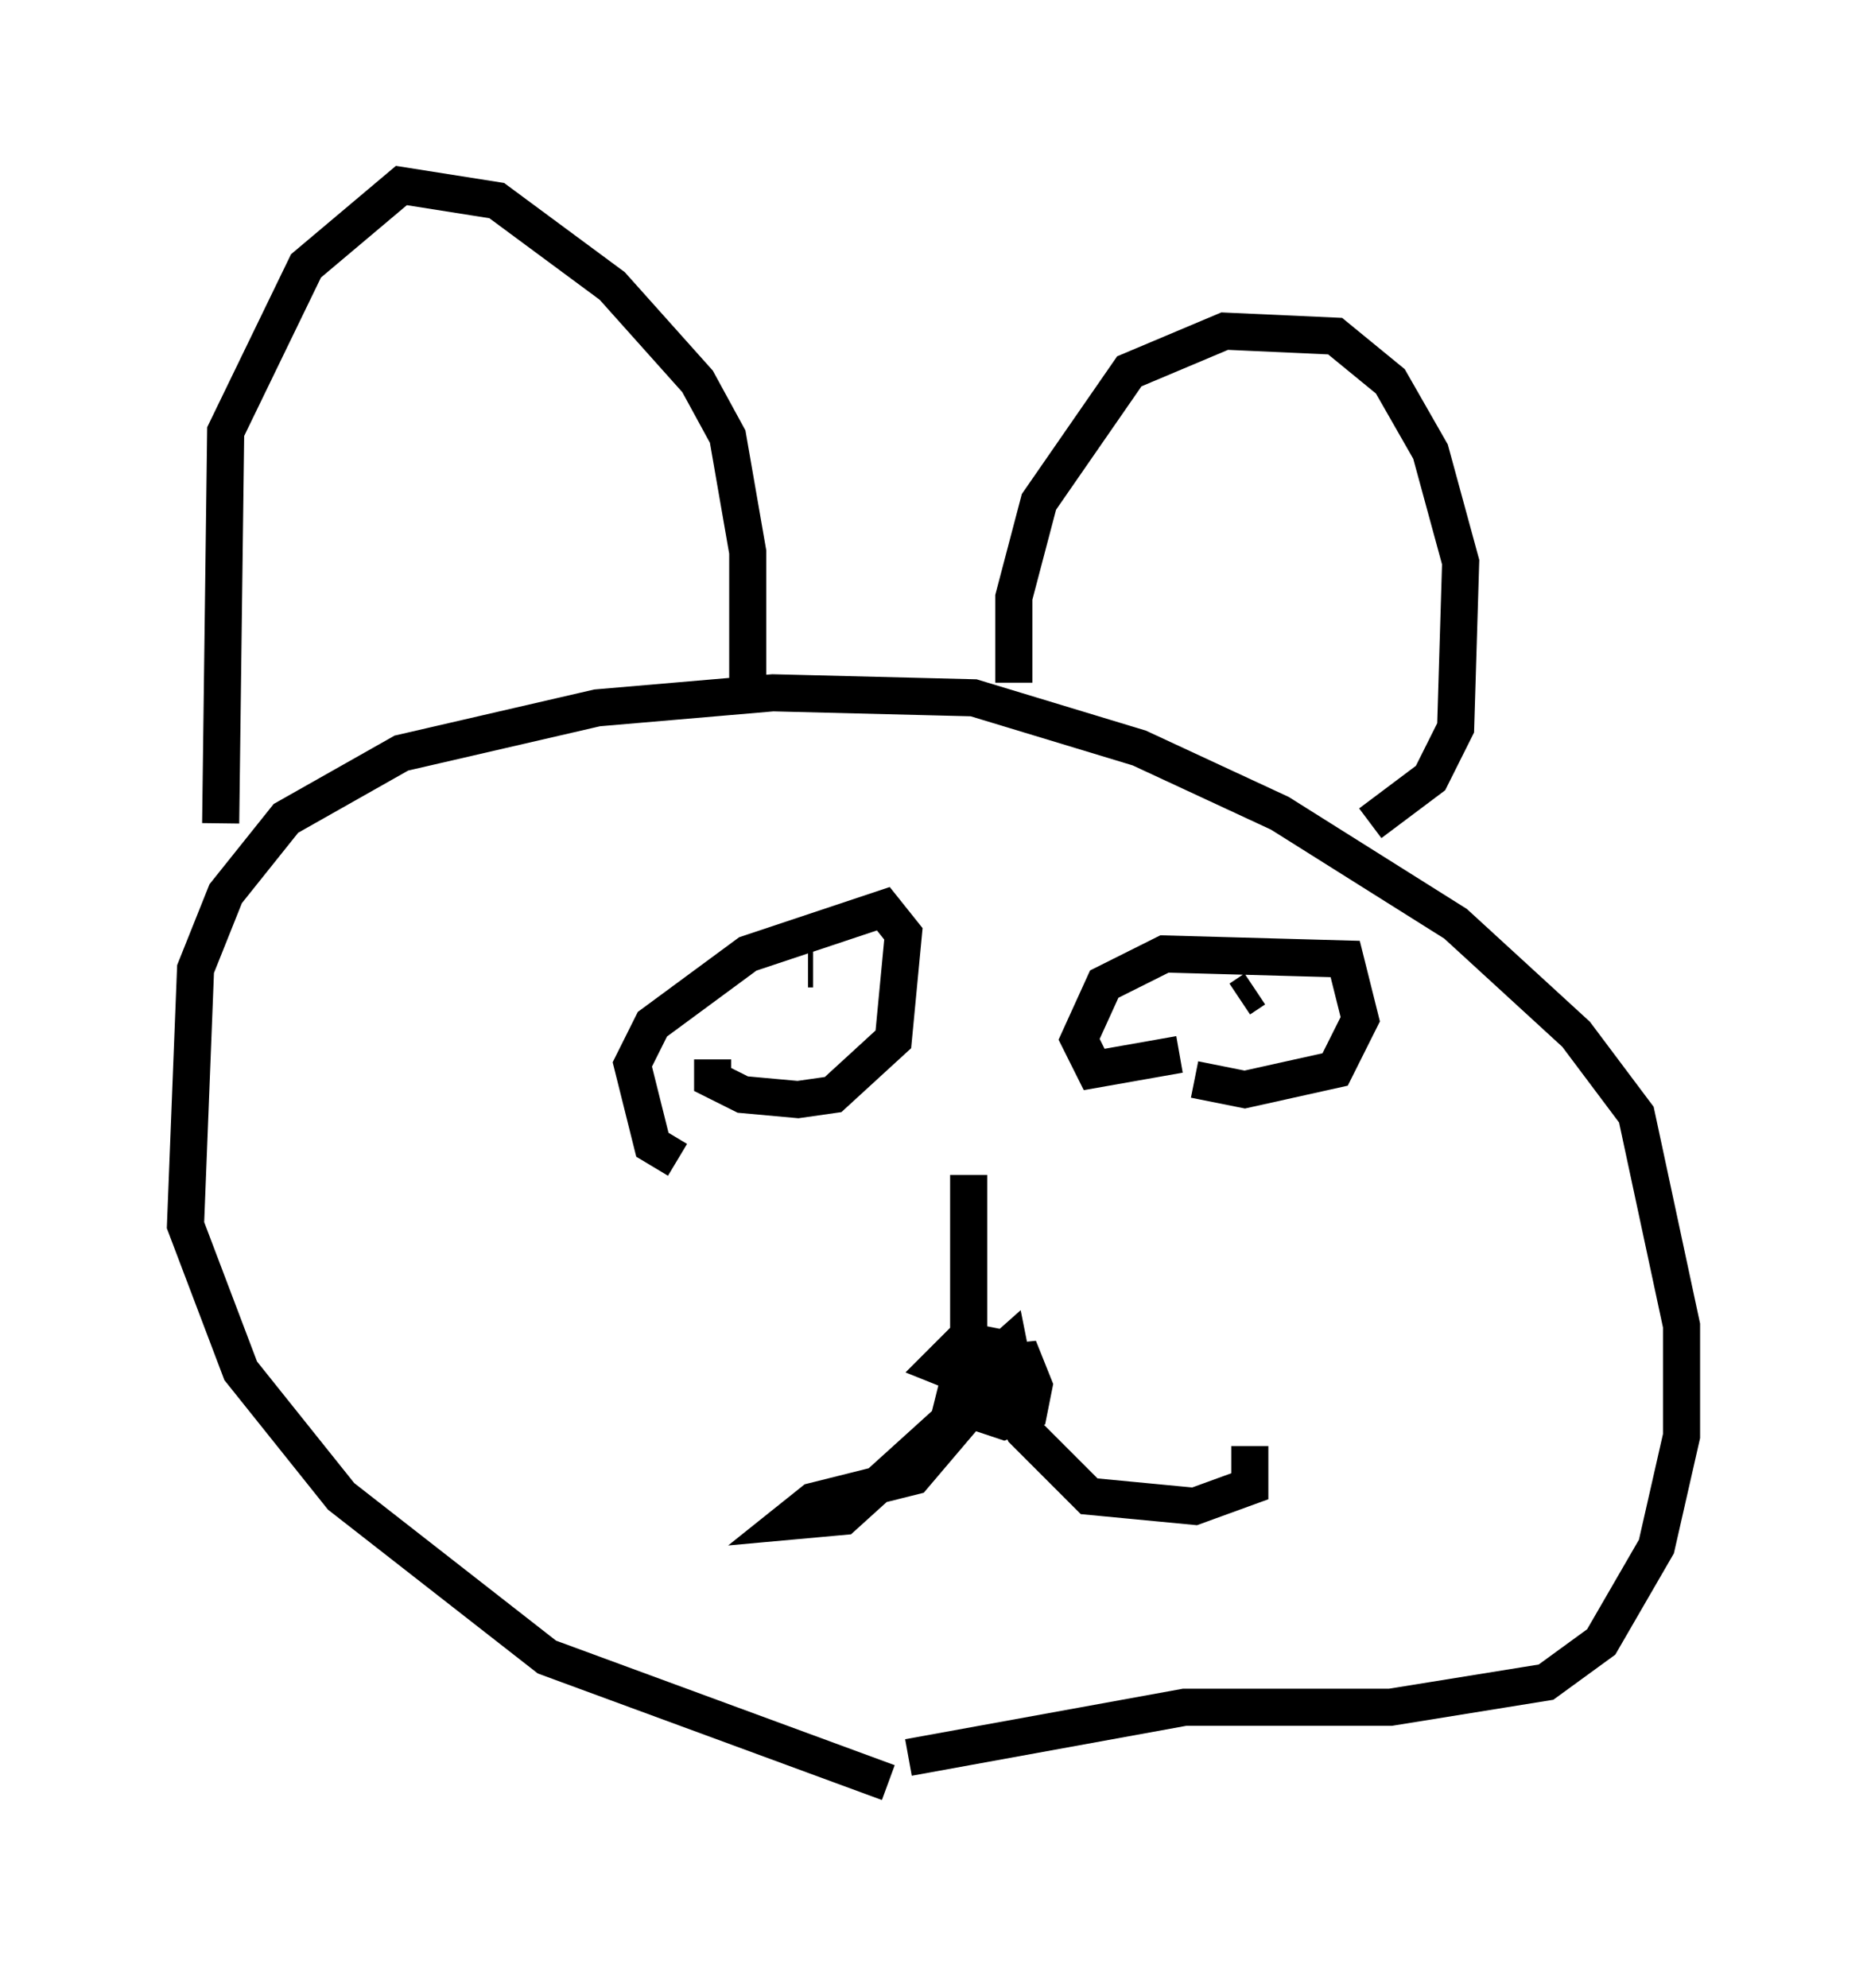 <?xml version="1.0" encoding="utf-8" ?>
<svg baseProfile="full" height="53.572" version="1.1" width="50.324" xmlns="http://www.w3.org/2000/svg" xmlns:ev="http://www.w3.org/2001/xml-events" xmlns:xlink="http://www.w3.org/1999/xlink"><defs /><rect fill="white" height="53.572" width="50.324" x="0" y="0" /><path d="M26.921, 48.572 m-2.977, -0.541 l-9.202, -3.383 -5.548, -4.33 l-2.706, -3.383 -1.488, -3.924 l0.271, -6.901 0.812, -2.03 l1.624, -2.03 3.112, -1.759 l5.277, -1.218 4.736, -0.406 l5.413, 0.135 4.465, 1.353 l3.789, 1.759 4.736, 2.977 l3.248, 2.977 1.624, 2.165 l1.218, 5.683 0.0, 2.977 l-0.677, 2.977 -1.488, 2.571 l-1.488, 1.083 -4.195, 0.677 l-5.548, 0.0 -7.442, 1.353 m-6.225, -16.103 l-0.677, -0.406 -0.541, -2.165 l0.541, -1.083 2.571, -1.894 l3.654, -1.218 0.541, 0.677 l-0.271, 2.842 -1.624, 1.488 l-0.947, 0.135 -1.488, -0.135 l-0.812, -0.406 0.0, -0.541 m12.584, -0.135 l-2.3, 0.406 -0.406, -0.812 l0.677, -1.488 1.624, -0.812 l4.871, 0.135 0.406, 1.624 l-0.677, 1.353 -2.436, 0.541 l-1.353, -0.271 m-6.089, 2.571 l0.0, 4.465 -0.541, 2.165 l-2.842, 2.571 -1.488, 0.135 l0.677, -0.541 2.706, -0.677 l2.3, -2.706 0.677, 1.488 l1.759, 1.759 2.842, 0.271 l1.488, -0.541 0.0, -1.083 m-27.74, -16.779 l0.135, -10.555 2.165, -4.465 l2.571, -2.165 2.571, 0.406 l3.112, 2.3 2.3, 2.571 l0.812, 1.488 0.541, 3.112 l0.0, 3.924 m7.172, -0.406 l0.0, -2.3 0.677, -2.571 l2.436, -3.518 2.571, -1.083 l2.977, 0.135 1.488, 1.218 l1.083, 1.894 0.812, 2.977 l-0.135, 4.465 -0.677, 1.353 l-1.624, 1.218 m-15.02, 3.924 l-0.135, 0.0 m12.043, 0.541 l-0.406, 0.271 m-7.172, 11.231 l0.0, -1.353 1.353, -0.135 l0.271, 0.677 -0.135, 0.677 l-0.677, 0.271 -0.812, -0.271 l-0.271, -0.677 1.218, -1.083 l0.135, 0.677 -1.353, 0.135 l-0.677, -0.271 0.677, -0.677 l0.677, 0.135 0.135, 0.677 l-0.812, 0.135 " fill="none" stroke="black" stroke-width="1" /></svg>